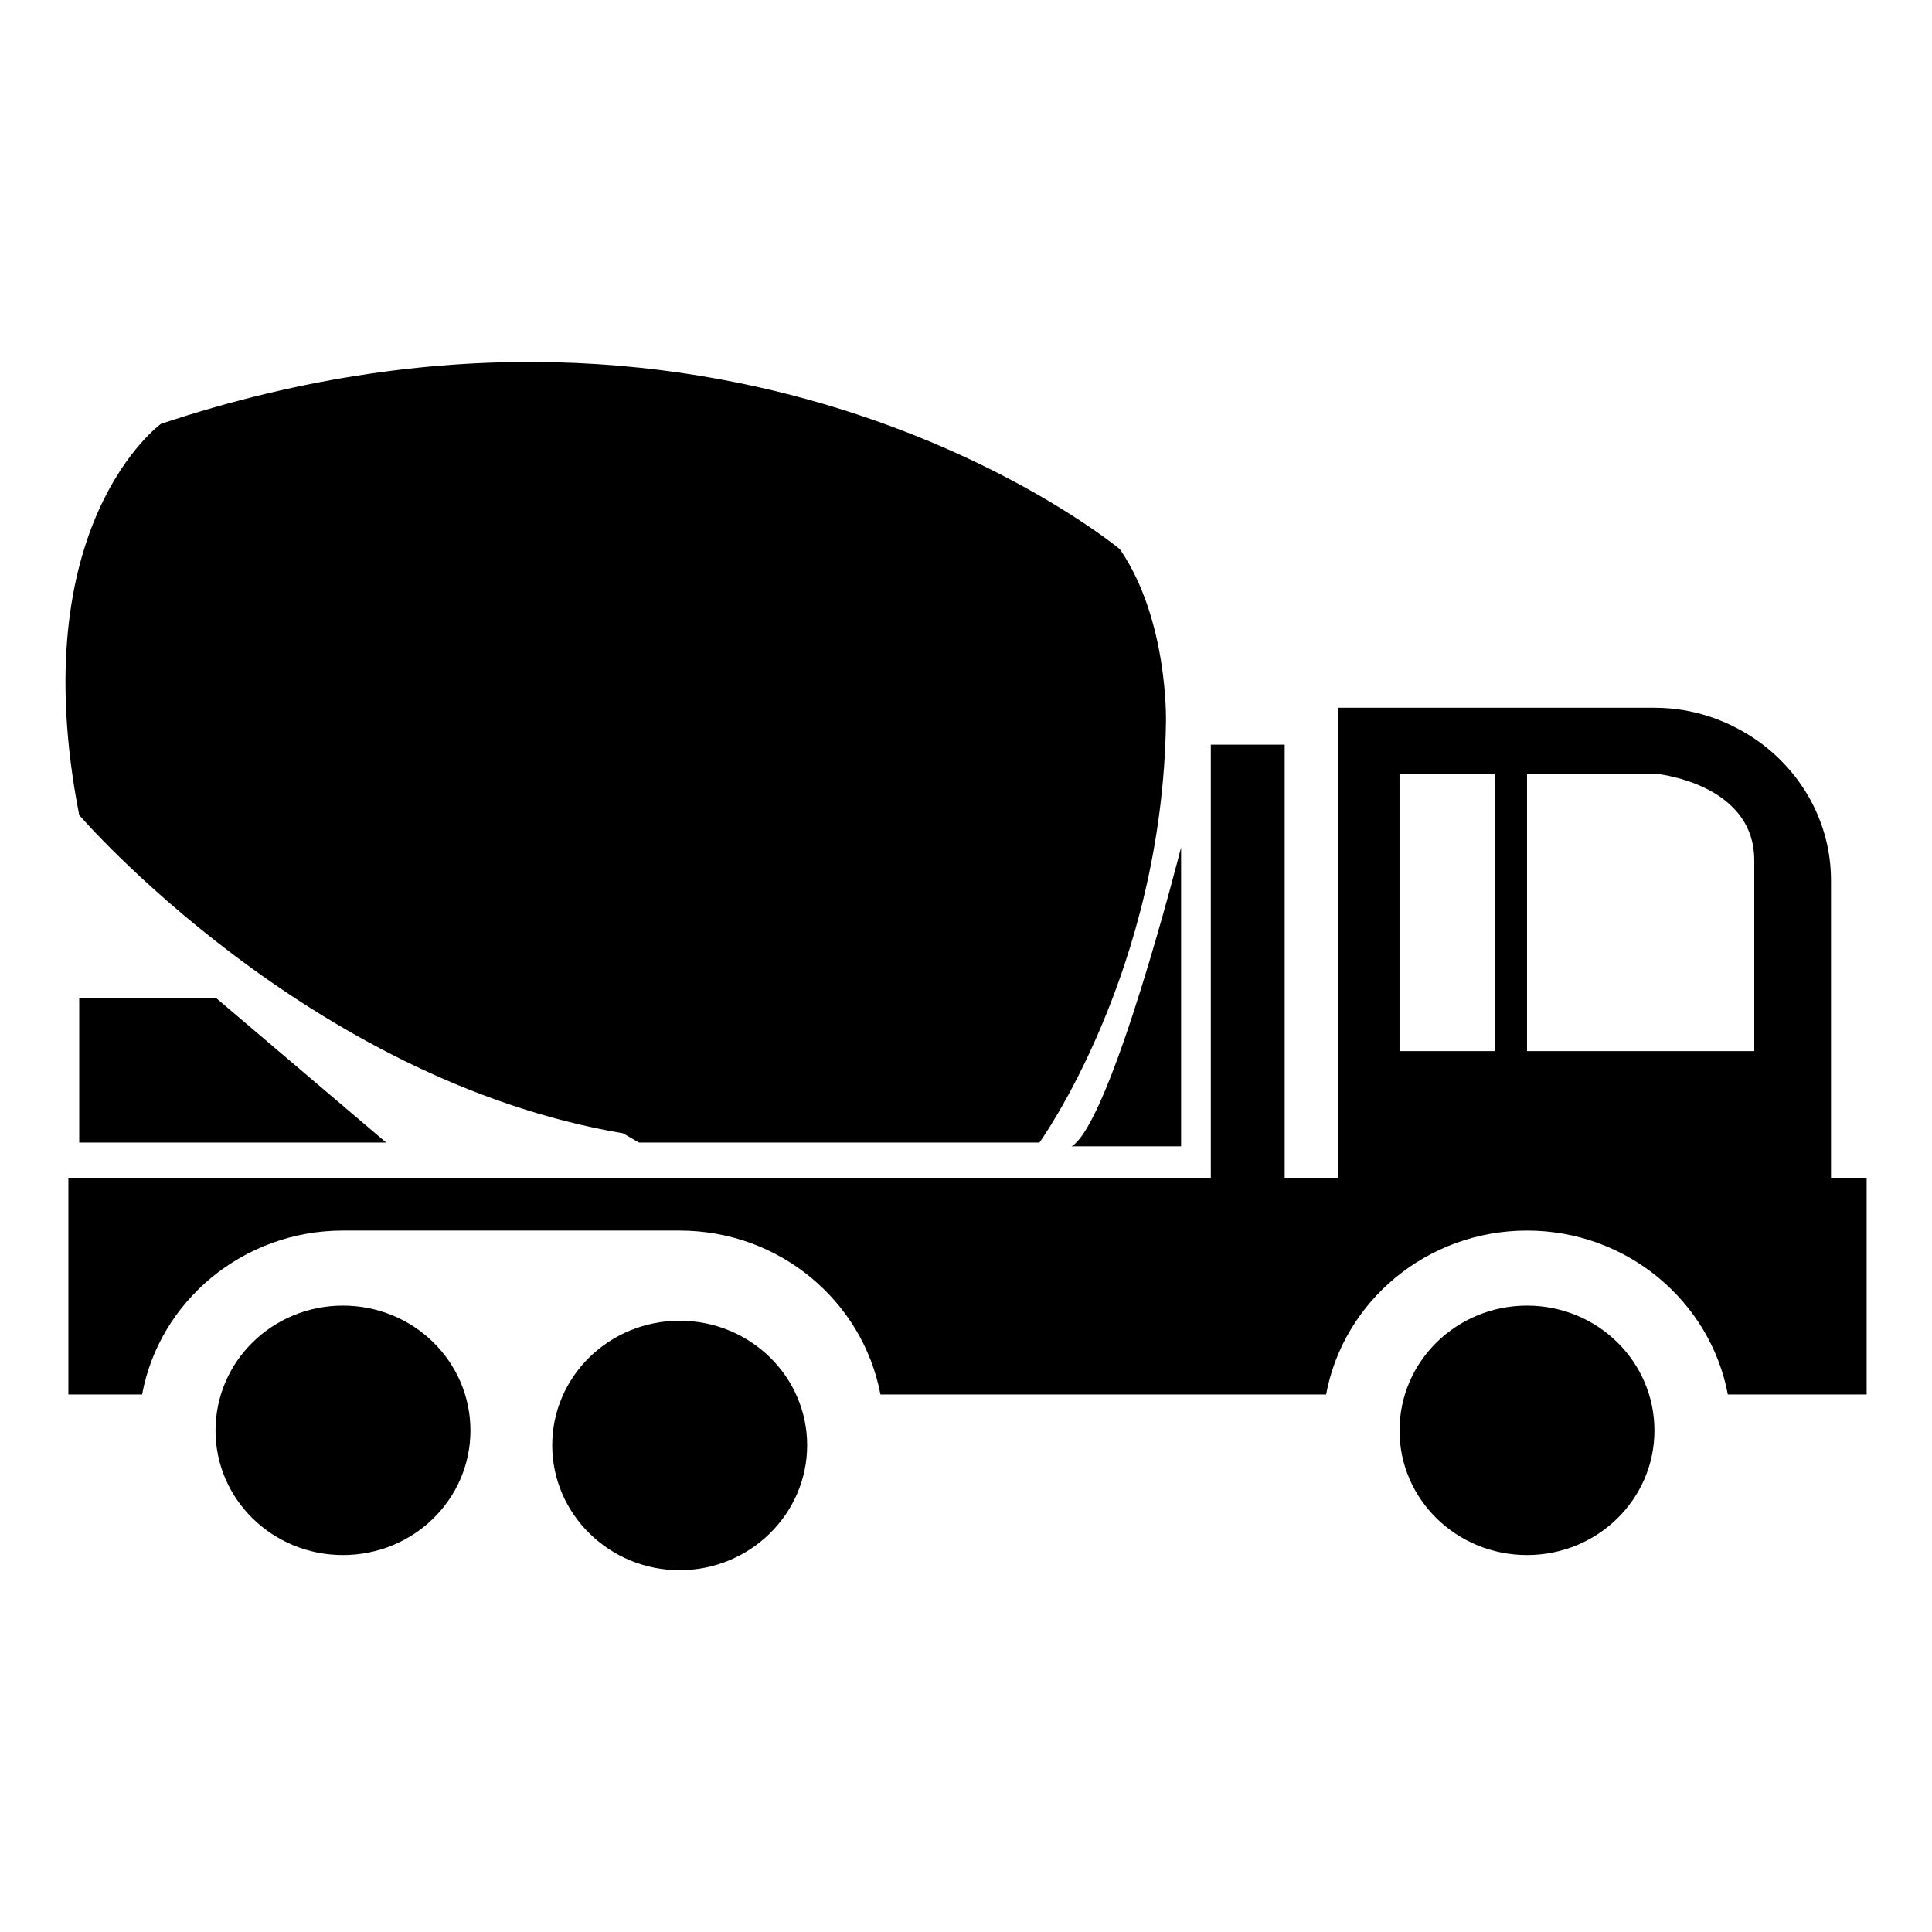 <?xml version="1.0" encoding="UTF-8" standalone="yes"?>
<svg xmlns="http://www.w3.org/2000/svg" xmlns:xlink="http://www.w3.org/1999/xlink" width="24px" height="24px" viewBox="0 0 18 18" version="1.1">
  <g id="surface1">
    <path style=" stroke:none;fill-rule:nonzero;fill:rgb(0%,0%,0%);fill-opacity:1;" d="M 4.383 13.328 C 4.383 12.684 3.852 12.164 3.195 12.164 C 2.539 12.164 2.008 12.684 2.008 13.328 C 2.008 13.969 2.539 14.488 3.195 14.488 C 3.852 14.488 4.383 13.969 4.383 13.328 Z M 4.383 13.328 "/>
    <path style=" stroke:none;fill-rule:nonzero;fill:rgb(0%,0%,0%);fill-opacity:1;" d="M 7.52 13.465 C 7.52 12.824 6.988 12.305 6.332 12.305 C 5.676 12.305 5.145 12.824 5.145 13.465 C 5.145 14.105 5.676 14.629 6.332 14.629 C 6.988 14.629 7.52 14.105 7.52 13.465 Z M 7.52 13.465 "/>
    <path style=" stroke:none;fill-rule:nonzero;fill:rgb(0%,0%,0%);fill-opacity:1;" d="M 15.414 13.328 C 15.414 12.684 14.883 12.164 14.227 12.164 C 13.57 12.164 13.039 12.684 13.039 13.328 C 13.039 13.969 13.57 14.488 14.227 14.488 C 14.883 14.488 15.414 13.969 15.414 13.328 Z M 15.414 13.328 "/>
    <path style=" stroke:none;fill-rule:nonzero;fill:rgb(0%,0%,0%);fill-opacity:1;" d="M 11.004 7.895 C 11.004 7.895 10.355 10.457 9.984 10.68 L 11.004 10.68 Z M 11.004 7.895 "/>
    <path style=" stroke:none;fill-rule:nonzero;fill:rgb(0%,0%,0%);fill-opacity:1;" d="M 0.738 9.297 L 0.738 10.645 L 3.598 10.645 L 2.012 9.297 Z M 0.738 9.297 "/>
    <path style=" stroke:none;fill-rule:nonzero;fill:rgb(0%,0%,0%);fill-opacity:1;" d="M 10.434 5.117 C 10.434 5.117 6.879 2.156 1.5 3.949 C 1.5 3.949 0.207 4.879 0.738 7.594 C 0.738 7.594 2.859 10.059 5.805 10.559 L 5.953 10.645 L 9.684 10.645 C 9.684 10.645 10.832 9.055 10.863 6.723 C 10.863 6.723 10.887 5.777 10.434 5.117 Z M 10.434 5.117 "/>
    <path style=" stroke:none;fill-rule:nonzero;fill:rgb(0%,0%,0%);fill-opacity:1;" d="M 17.059 10.973 L 17.059 8.203 C 17.059 7.672 16.793 7.203 16.387 6.91 C 16.113 6.715 15.781 6.594 15.414 6.594 L 12.465 6.594 L 12.465 10.973 L 11.969 10.973 L 11.969 6.938 L 11.281 6.938 L 11.281 10.973 L 0.637 10.973 L 0.637 12.992 L 1.324 12.992 C 1.484 12.125 2.262 11.465 3.195 11.465 L 6.332 11.465 C 7.266 11.465 8.039 12.125 8.203 12.992 L 12.355 12.992 C 12.516 12.125 13.293 11.465 14.227 11.465 C 15.16 11.465 15.934 12.125 16.098 12.992 L 17.391 12.992 L 17.391 10.973 Z M 13.926 9.793 L 13.039 9.793 L 13.039 7.207 L 13.926 7.207 Z M 14.227 9.793 L 14.227 7.207 L 15.414 7.207 C 15.414 7.207 16.344 7.289 16.344 8.016 L 16.344 9.793 Z M 14.227 9.793 "/>
  </g>
</svg>